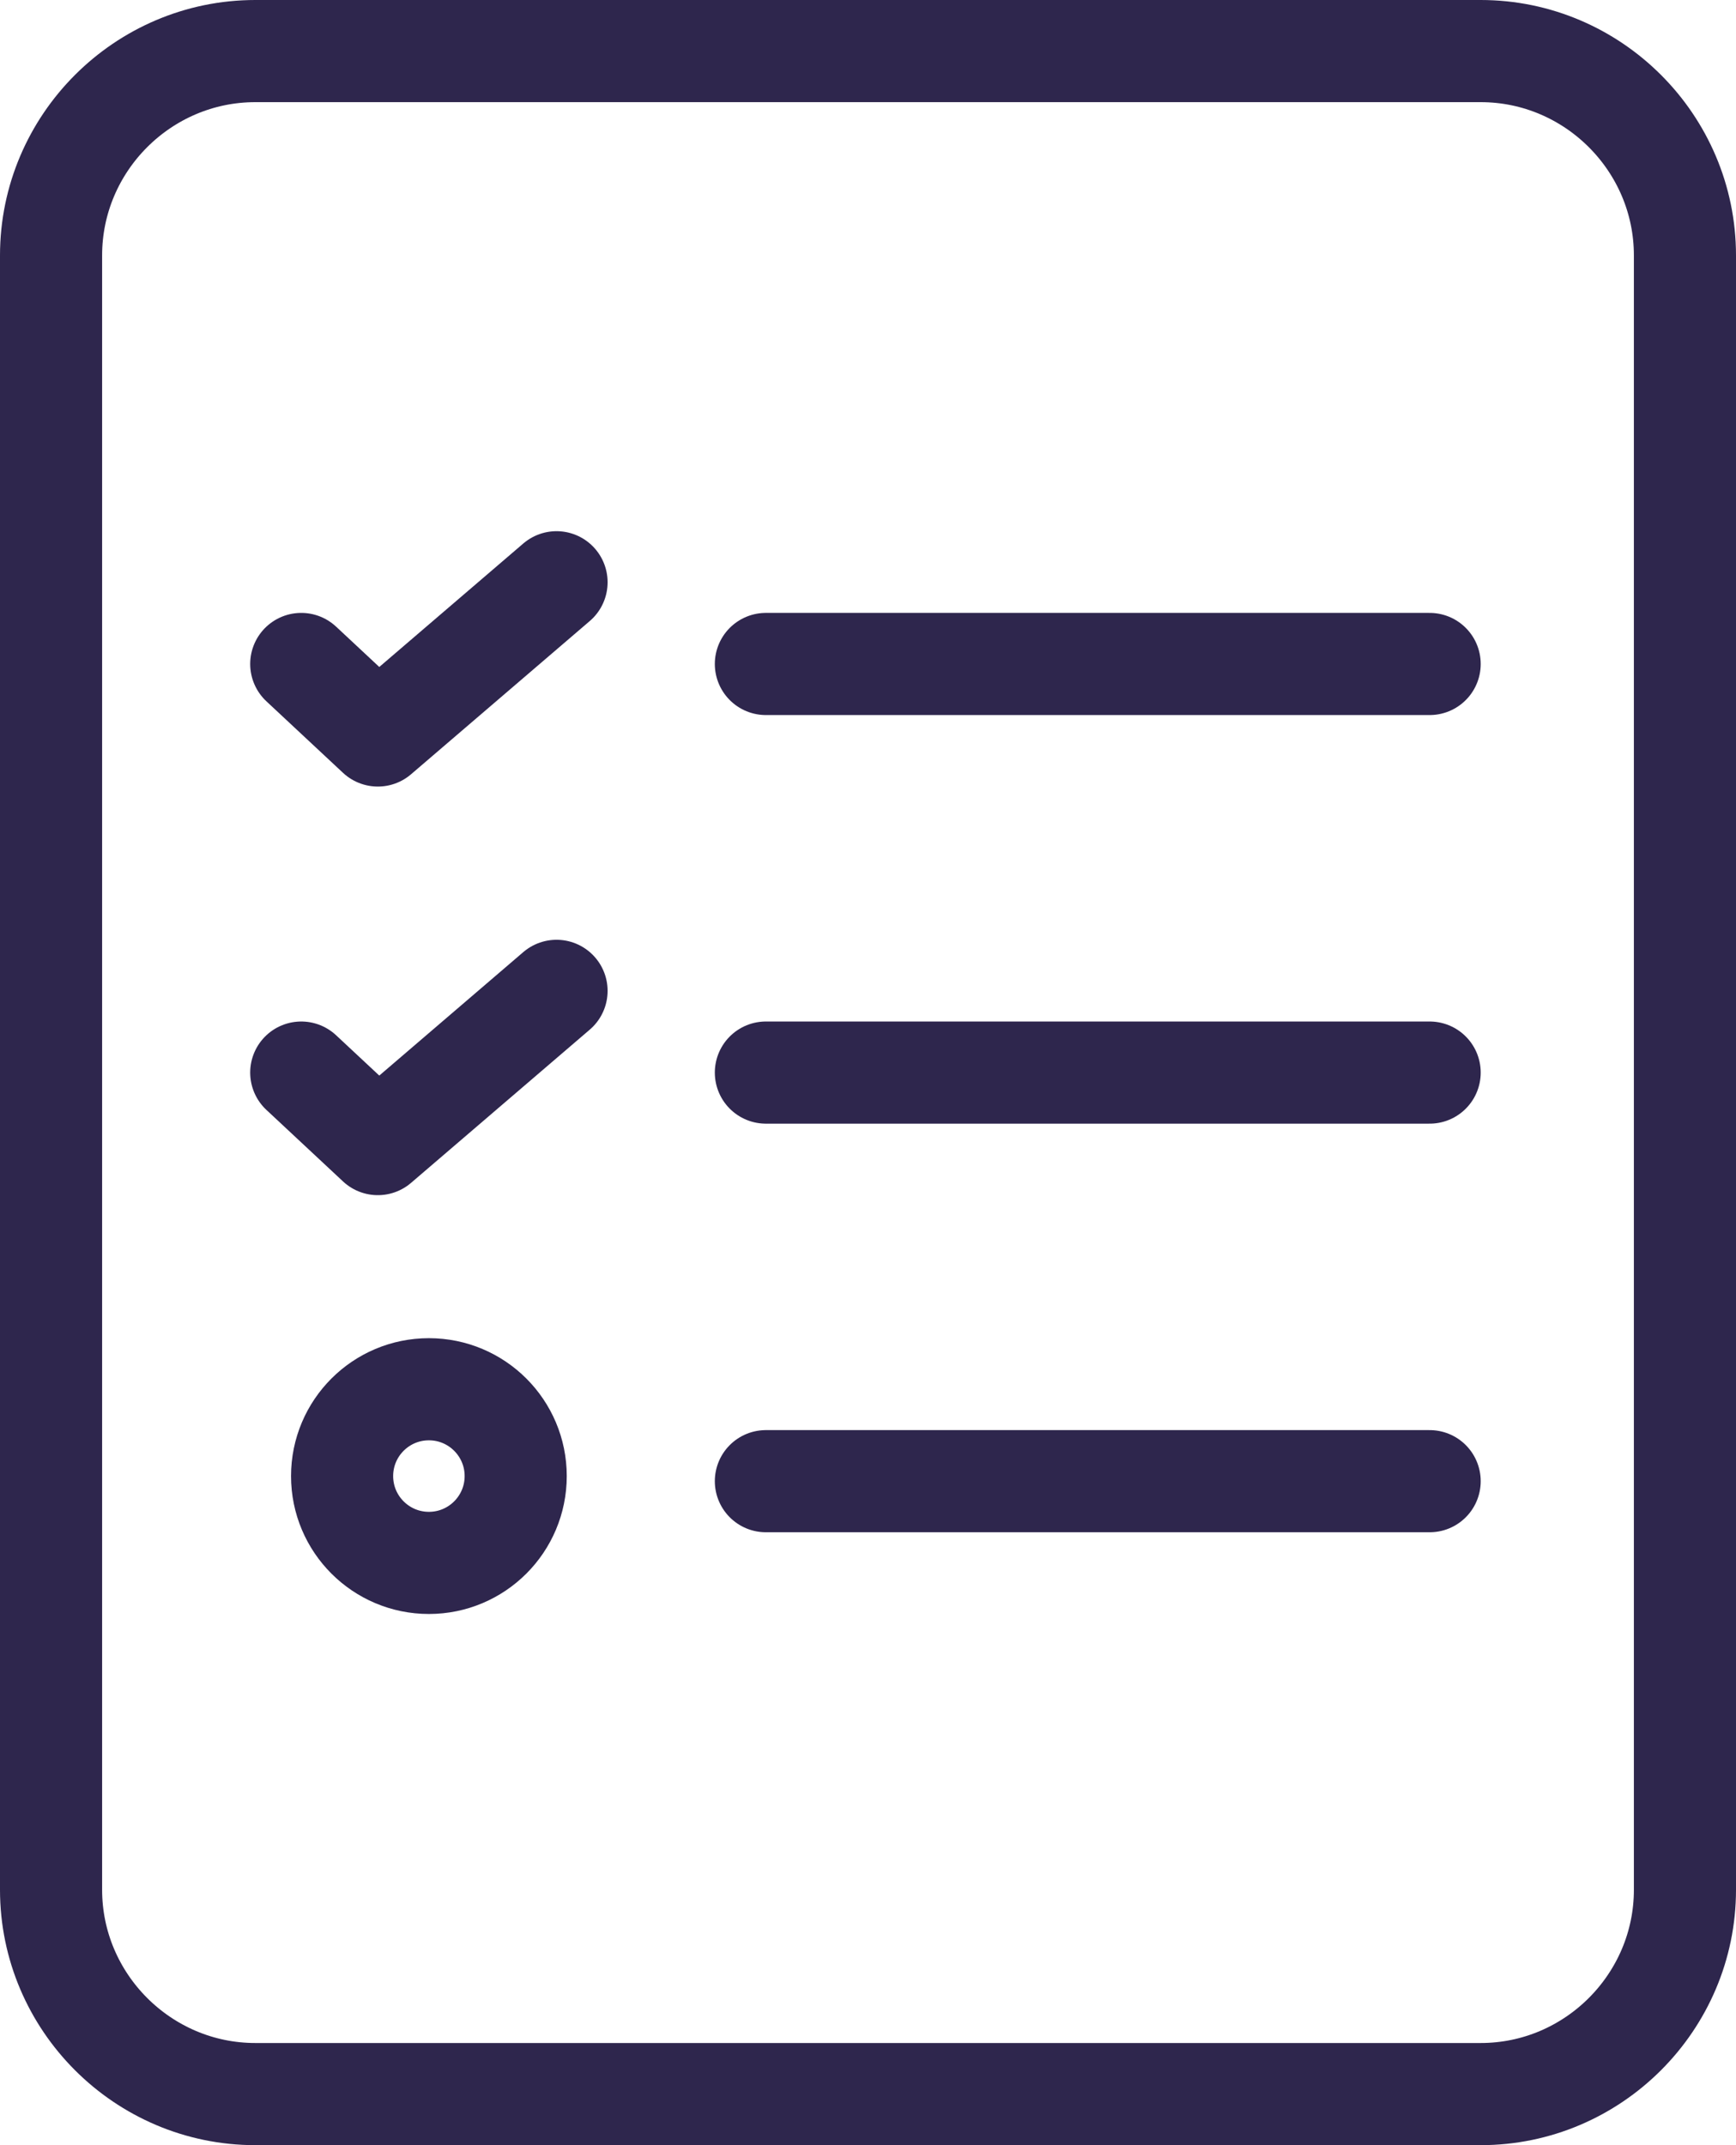 <?xml version="1.0" encoding="utf-8"?>
<!-- Generator: Adobe Illustrator 26.3.1, SVG Export Plug-In . SVG Version: 6.00 Build 0)  -->
<svg version="1.1" id="Ebene_1" xmlns="http://www.w3.org/2000/svg" xmlns:xlink="http://www.w3.org/1999/xlink" x="0px" y="0px"
	 viewBox="0 0 34 42" style="enable-background:new 0 0 34 42;" xml:space="preserve">
<style type="text/css">
	.st0{fill:none;stroke:#2E264D;stroke-width:2;stroke-miterlimit:10;}
	.st1{fill:none;stroke:#2E264D;stroke-width:2;stroke-linecap:round;stroke-linejoin:round;stroke-miterlimit:10;}
</style>
<g>
	<path class="st0" d="M29,1H5C2.8,1,1,2.8,1,5v32c0,2.2,1.8,4,4,4h24c2.2,0,4-1.8,4-4V5C33,2.8,31.2,1,29,1z"/>
	<polyline class="st1" points="10.9,11.4 7.4,14.4 5.9,13 	"/>
	<line class="st1" x1="15" y1="13" x2="28" y2="13"/>
	<polyline class="st1" points="10.9,19.4 7.4,22.4 5.9,21 	"/>
	<line class="st1" x1="15" y1="21" x2="28" y2="21"/>
	<line class="st1" x1="15" y1="29" x2="28" y2="29"/>
	<circle class="st1" cx="8.4" cy="28.9" r="1.7"/>
</g>
</svg>
